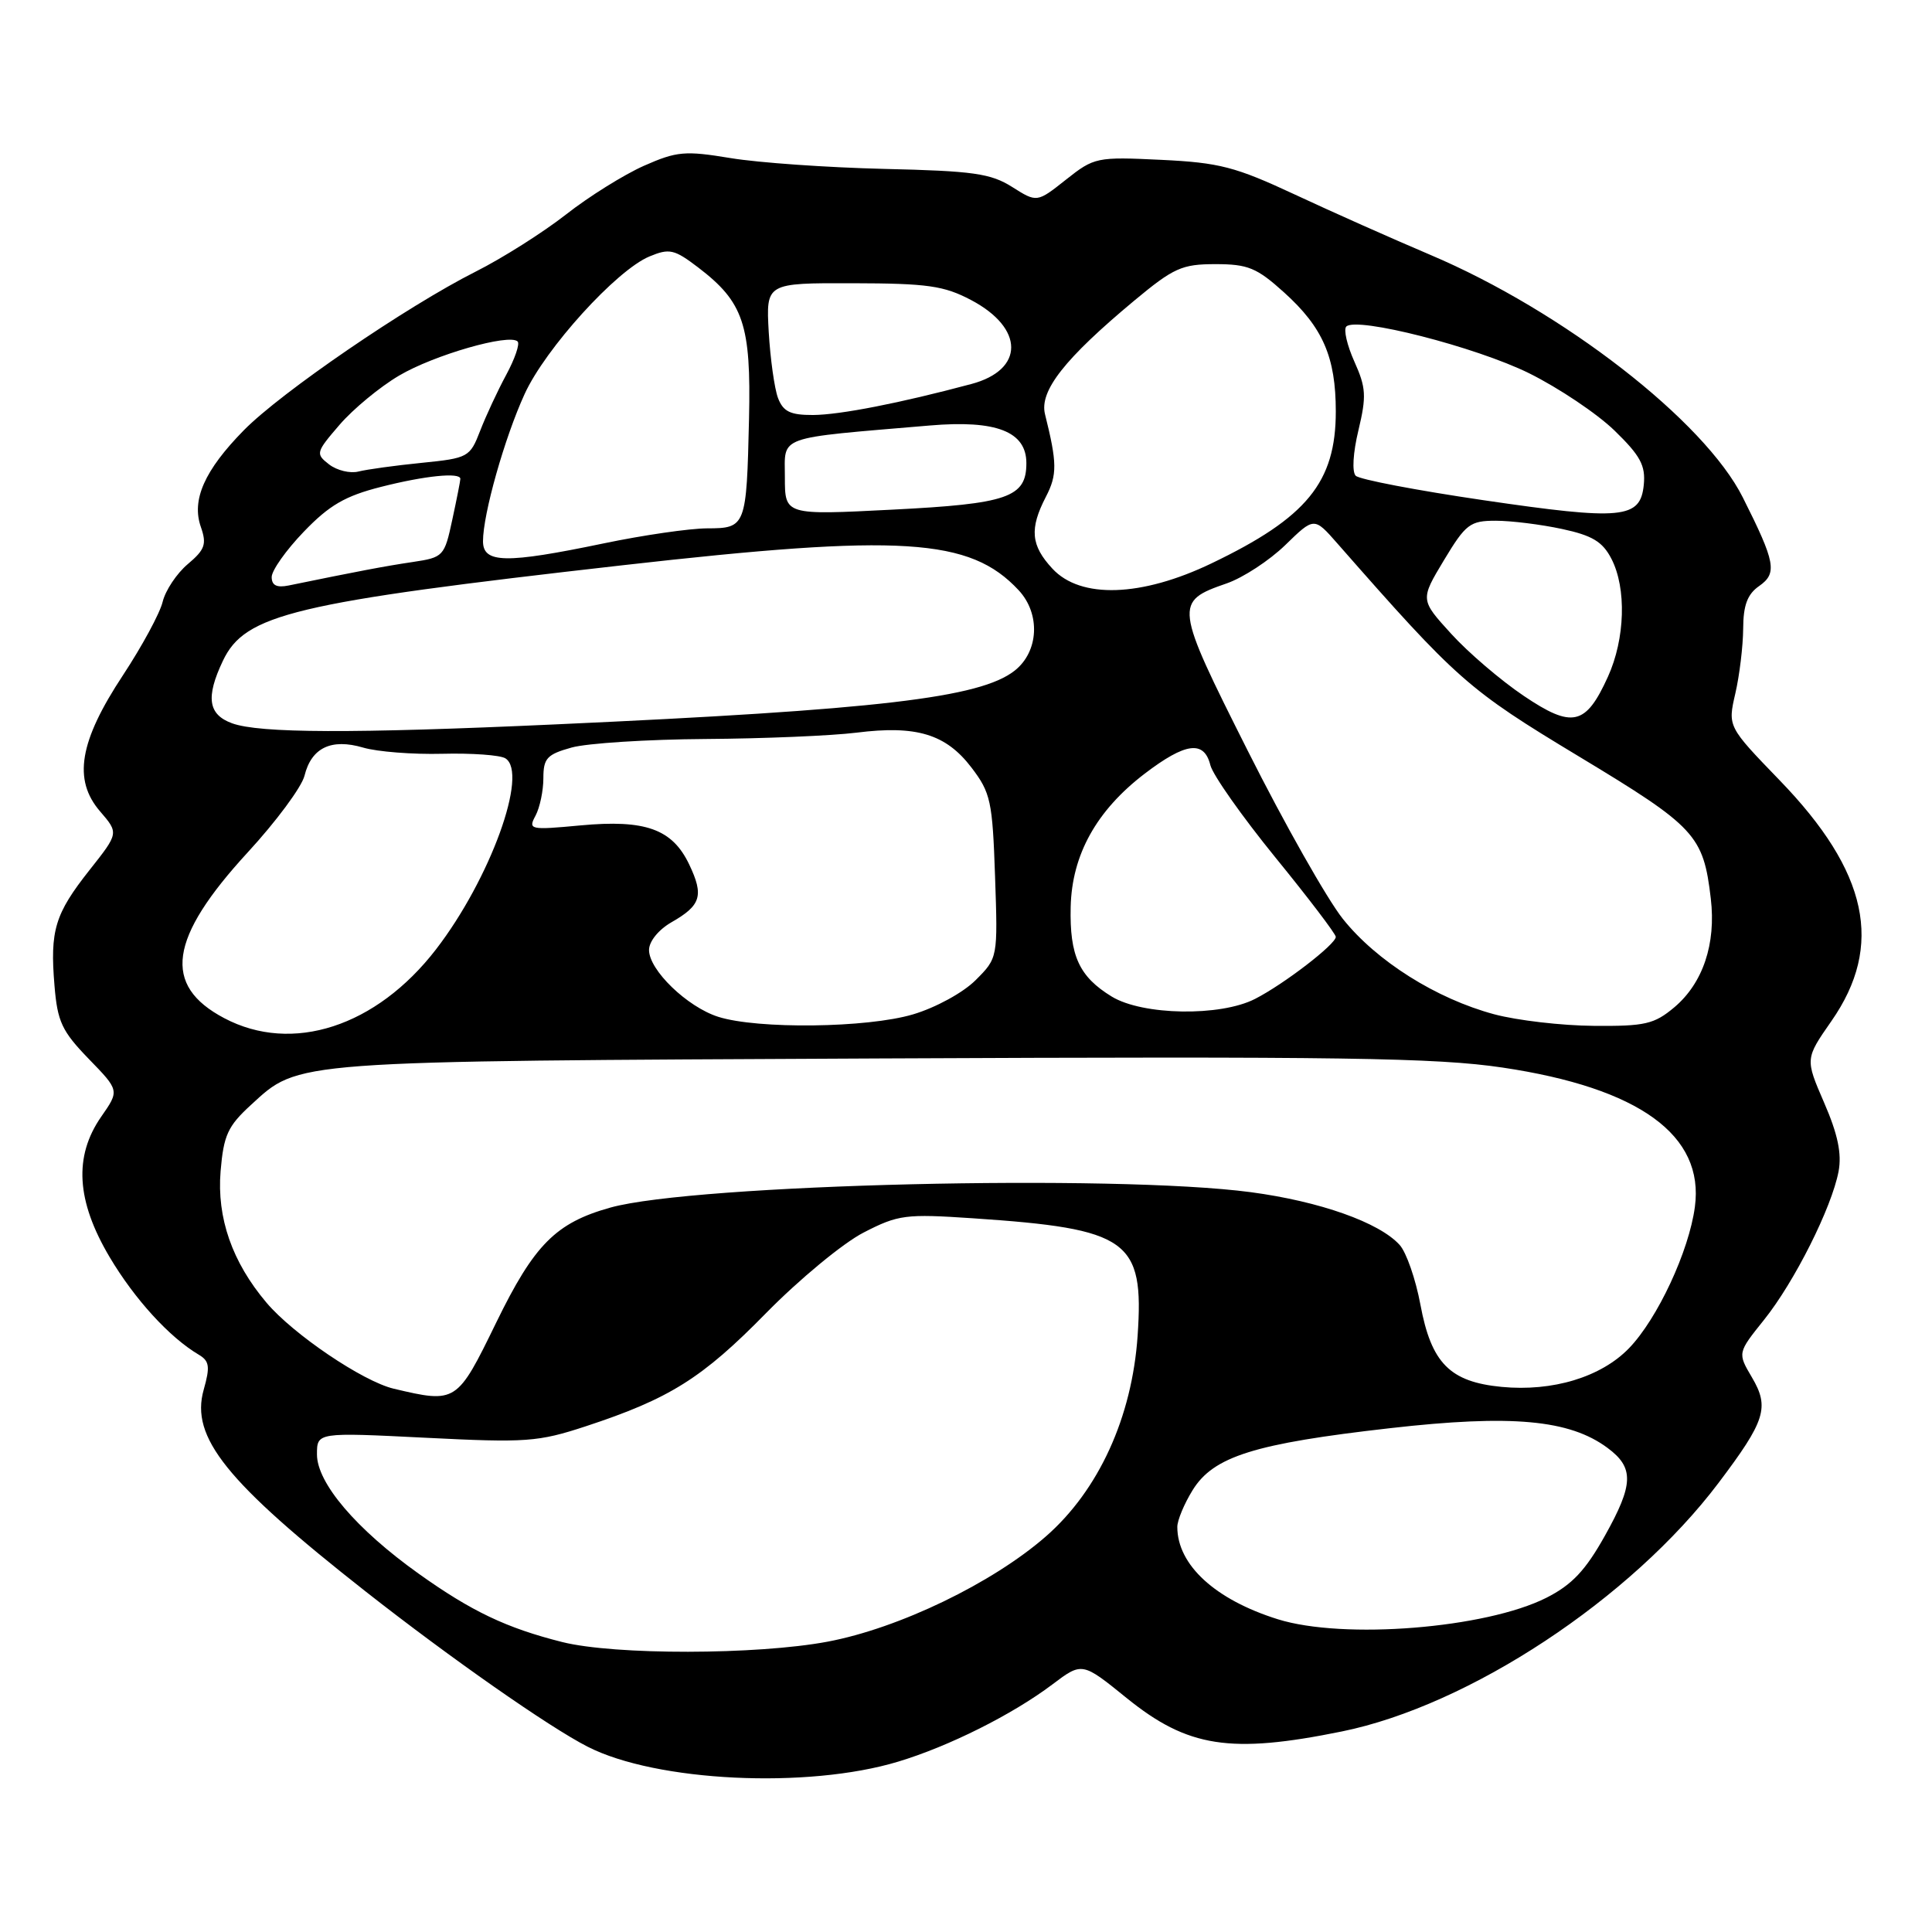 <?xml version="1.0" encoding="UTF-8" standalone="no"?>
<!DOCTYPE svg PUBLIC "-//W3C//DTD SVG 1.1//EN" "http://www.w3.org/Graphics/SVG/1.1/DTD/svg11.dtd" >
<svg xmlns="http://www.w3.org/2000/svg" xmlns:xlink="http://www.w3.org/1999/xlink" version="1.1" viewBox="0 0 256 256">
 <g >
 <path fill="currentColor"
d=" M 119.00 233.43 C 125.72 231.41 134.16 227.18 139.44 223.20 C 143.39 220.22 143.39 220.22 149.30 225.01 C 157.39 231.55 163.04 232.43 177.79 229.43 C 194.68 226.00 216.12 211.85 227.71 196.50 C 233.93 188.26 234.49 186.49 232.14 182.51 C 230.23 179.27 230.23 179.27 233.74 174.89 C 237.78 169.85 242.71 160.02 243.62 155.22 C 244.06 152.87 243.52 150.28 241.71 146.12 C 239.19 140.30 239.19 140.30 242.67 135.30 C 249.65 125.29 247.55 115.52 235.81 103.39 C 228.93 96.27 228.93 96.27 229.94 91.89 C 230.50 89.47 230.96 85.61 230.98 83.31 C 230.99 80.20 231.54 78.73 233.10 77.65 C 235.52 75.95 235.27 74.54 230.94 65.93 C 225.86 55.78 207.10 41.22 189.50 33.76 C 184.55 31.66 176.48 28.07 171.56 25.77 C 163.69 22.10 161.58 21.55 153.86 21.18 C 145.31 20.77 144.99 20.84 141.24 23.81 C 137.40 26.85 137.40 26.85 134.11 24.77 C 131.27 22.98 128.95 22.65 117.16 22.38 C 109.65 22.20 100.49 21.56 96.82 20.95 C 90.76 19.95 89.69 20.04 85.32 21.97 C 82.67 23.15 78.03 26.04 75.00 28.42 C 71.97 30.79 66.59 34.20 63.03 35.99 C 53.89 40.60 37.27 51.97 32.32 57.00 C 27.09 62.32 25.35 66.25 26.62 69.84 C 27.41 72.11 27.16 72.83 24.88 74.75 C 23.42 75.98 21.92 78.23 21.55 79.75 C 21.19 81.26 18.82 85.63 16.30 89.46 C 10.50 98.24 9.65 103.32 13.26 107.51 C 15.74 110.39 15.74 110.39 11.86 115.29 C 7.27 121.10 6.61 123.28 7.22 130.59 C 7.61 135.38 8.20 136.63 11.75 140.30 C 15.83 144.50 15.83 144.50 13.41 147.97 C 9.76 153.23 10.11 159.12 14.52 166.56 C 17.83 172.14 22.46 177.21 26.33 179.50 C 27.75 180.34 27.86 181.08 26.99 184.15 C 25.21 190.45 29.95 196.35 48.50 210.92 C 59.67 219.69 72.76 228.85 77.87 231.45 C 86.95 236.09 106.99 237.06 119.00 233.43 Z  M 74.50 217.58 C 67.11 215.72 62.48 213.52 55.46 208.51 C 47.22 202.63 42.00 196.51 42.00 192.72 C 42.00 189.79 42.00 189.79 56.40 190.51 C 69.74 191.18 71.29 191.07 77.65 188.98 C 88.73 185.33 93.04 182.63 101.50 174.00 C 105.90 169.52 111.72 164.71 114.43 163.32 C 119.03 160.95 119.98 160.83 128.93 161.43 C 149.56 162.82 151.61 164.28 150.74 177.00 C 150.00 187.80 145.58 197.46 138.60 203.57 C 131.51 209.77 119.12 215.75 109.66 217.53 C 100.27 219.29 81.45 219.32 74.50 217.58 Z  M 169.32 214.56 C 161.01 211.96 156.00 207.36 156.00 202.32 C 156.00 201.45 156.91 199.26 158.03 197.45 C 160.79 192.98 166.22 191.28 184.20 189.24 C 200.29 187.41 207.96 188.11 213.00 191.85 C 216.54 194.47 216.48 196.67 212.66 203.49 C 210.08 208.10 208.30 209.99 204.91 211.71 C 196.87 215.77 178.03 217.28 169.32 214.56 Z  M 52.17 184.01 C 48.08 183.04 38.86 176.81 35.31 172.61 C 30.76 167.23 28.72 161.37 29.23 155.19 C 29.63 150.43 30.18 149.22 33.25 146.41 C 39.70 140.50 38.08 140.62 116.61 140.25 C 177.78 139.97 190.29 140.15 199.11 141.46 C 217.21 144.16 225.86 150.42 224.58 159.92 C 223.80 165.79 219.62 174.75 215.85 178.65 C 212.15 182.47 205.74 184.42 198.97 183.77 C 192.11 183.11 189.65 180.62 188.21 172.86 C 187.58 169.49 186.35 165.94 185.46 164.96 C 182.77 161.98 174.89 159.19 165.74 157.97 C 147.65 155.57 92.05 156.90 80.88 160.01 C 73.65 162.03 70.79 164.91 65.75 175.25 C 60.56 185.90 60.46 185.97 52.17 184.01 Z  M 29.71 134.91 C 21.48 130.57 22.37 124.32 32.81 112.96 C 36.59 108.86 39.98 104.28 40.35 102.78 C 41.27 99.07 43.90 97.82 48.12 99.06 C 49.98 99.61 54.70 99.98 58.60 99.88 C 62.51 99.78 66.27 100.05 66.96 100.48 C 70.07 102.40 64.95 116.49 57.77 125.80 C 49.86 136.05 38.72 139.67 29.71 134.91 Z  M 95.16 134.73 C 91.04 133.41 86.00 128.54 86.00 125.88 C 86.00 124.74 87.26 123.19 88.98 122.20 C 92.89 119.97 93.29 118.67 91.32 114.54 C 89.08 109.85 85.53 108.57 76.92 109.37 C 70.20 110.00 69.96 109.94 70.96 108.08 C 71.53 107.01 72.00 104.77 72.00 103.11 C 72.00 100.48 72.47 99.96 75.75 99.05 C 77.81 98.48 85.80 97.97 93.50 97.92 C 101.20 97.87 110.20 97.49 113.50 97.08 C 121.43 96.08 125.34 97.27 128.72 101.70 C 131.27 105.04 131.51 106.16 131.85 116.13 C 132.22 126.93 132.22 126.93 129.27 129.88 C 127.62 131.53 123.98 133.52 120.98 134.41 C 114.91 136.22 100.37 136.39 95.16 134.73 Z  M 198.00 134.40 C 190.32 132.34 182.39 127.35 177.93 121.75 C 175.85 119.14 170.18 109.12 165.34 99.49 C 155.61 80.14 155.56 79.72 162.55 77.30 C 164.71 76.55 168.20 74.27 170.31 72.22 C 174.13 68.50 174.13 68.50 177.20 72.00 C 193.14 90.16 194.50 91.36 209.19 100.22 C 224.69 109.57 225.70 110.65 226.69 119.07 C 227.40 125.06 225.65 130.27 221.86 133.47 C 219.19 135.71 217.98 135.99 211.17 135.93 C 206.95 135.90 201.03 135.21 198.00 134.40 Z  M 147.31 132.05 C 142.99 129.41 141.72 126.65 141.87 120.17 C 142.03 113.26 145.29 107.40 151.67 102.52 C 157.10 98.38 159.55 98.06 160.38 101.39 C 160.71 102.70 164.59 108.20 168.99 113.61 C 173.40 119.02 177.00 123.76 177.00 124.14 C 177.00 125.12 170.11 130.42 166.30 132.36 C 161.70 134.72 151.41 134.55 147.31 132.05 Z  M 30.75 95.84 C 27.58 94.68 27.24 92.40 29.53 87.57 C 32.47 81.37 38.85 79.85 82.49 74.90 C 119.46 70.71 128.52 71.28 134.97 78.20 C 137.90 81.34 137.65 86.35 134.44 88.87 C 129.86 92.47 116.39 94.05 73.50 95.99 C 46.67 97.21 34.38 97.16 30.75 95.84 Z  M 201.88 92.19 C 198.87 90.16 194.55 86.47 192.29 83.98 C 188.18 79.47 188.18 79.47 191.33 74.23 C 194.22 69.43 194.79 69.00 198.19 69.00 C 200.23 69.00 204.18 69.49 206.97 70.09 C 210.98 70.95 212.35 71.77 213.52 74.04 C 215.54 77.94 215.34 84.65 213.06 89.67 C 210.12 96.15 208.34 96.55 201.88 92.19 Z  M 36.00 76.46 C 36.00 75.59 37.91 72.89 40.25 70.46 C 43.62 66.95 45.73 65.72 50.46 64.52 C 56.30 63.03 61.00 62.56 61.00 63.45 C 61.00 63.70 60.52 66.14 59.93 68.87 C 58.89 73.72 58.76 73.86 54.68 74.47 C 51.03 75.01 47.31 75.72 38.25 77.58 C 36.67 77.90 36.00 77.57 36.00 76.46 Z  M 139.45 75.35 C 136.59 72.27 136.39 70.07 138.59 65.82 C 140.10 62.91 140.08 61.34 138.47 54.89 C 137.70 51.80 141.07 47.52 150.30 39.83 C 155.52 35.49 156.61 35.00 161.05 35.00 C 165.36 35.00 166.53 35.48 170.15 38.75 C 175.29 43.39 177.00 47.32 177.00 54.52 C 177.00 63.90 173.17 68.59 160.53 74.65 C 151.24 79.11 143.18 79.38 139.45 75.35 Z  M 64.00 71.71 C 64.00 68.13 66.85 58.03 69.51 52.22 C 72.26 46.18 81.70 35.78 86.06 33.98 C 88.70 32.88 89.35 33.03 92.50 35.43 C 98.53 40.03 99.53 43.01 99.25 55.47 C 98.92 69.80 98.84 70.00 93.68 70.01 C 91.38 70.02 85.22 70.91 80.00 72.00 C 66.98 74.71 64.00 74.65 64.00 71.71 Z  M 196.51 66.27 C 187.72 64.98 180.13 63.53 179.64 63.04 C 179.13 62.53 179.28 59.99 180.00 57.01 C 181.08 52.49 181.01 51.36 179.46 47.91 C 178.49 45.75 178.01 43.66 178.39 43.27 C 179.74 41.93 195.53 45.96 202.62 49.46 C 206.53 51.40 211.62 54.81 213.93 57.05 C 217.36 60.38 218.06 61.68 217.81 64.24 C 217.36 68.75 214.97 68.98 196.51 66.27 Z  M 104.00 63.25 C 104.00 57.64 102.64 58.13 123.21 56.38 C 132.01 55.63 136.00 57.18 136.00 61.37 C 136.00 65.91 133.54 66.76 118.25 67.53 C 104.00 68.26 104.00 68.26 104.00 63.25 Z  M 43.61 61.54 C 41.79 60.13 41.85 59.94 44.99 56.29 C 46.78 54.21 50.33 51.27 52.88 49.77 C 57.49 47.04 67.50 44.16 68.59 45.25 C 68.90 45.57 68.22 47.55 67.08 49.66 C 65.94 51.77 64.38 55.12 63.62 57.09 C 62.27 60.58 62.04 60.71 55.87 61.33 C 52.36 61.68 48.60 62.20 47.50 62.48 C 46.40 62.76 44.65 62.34 43.61 61.54 Z  M 103.09 52.74 C 102.62 51.49 102.07 47.55 101.86 43.99 C 101.50 37.50 101.50 37.50 113.00 37.53 C 122.90 37.55 125.08 37.86 128.68 39.76 C 135.74 43.49 135.76 49.00 128.72 50.88 C 119.23 53.42 111.29 54.97 107.73 54.99 C 104.72 55.00 103.78 54.54 103.09 52.74 Z "/>
</g>
</svg>